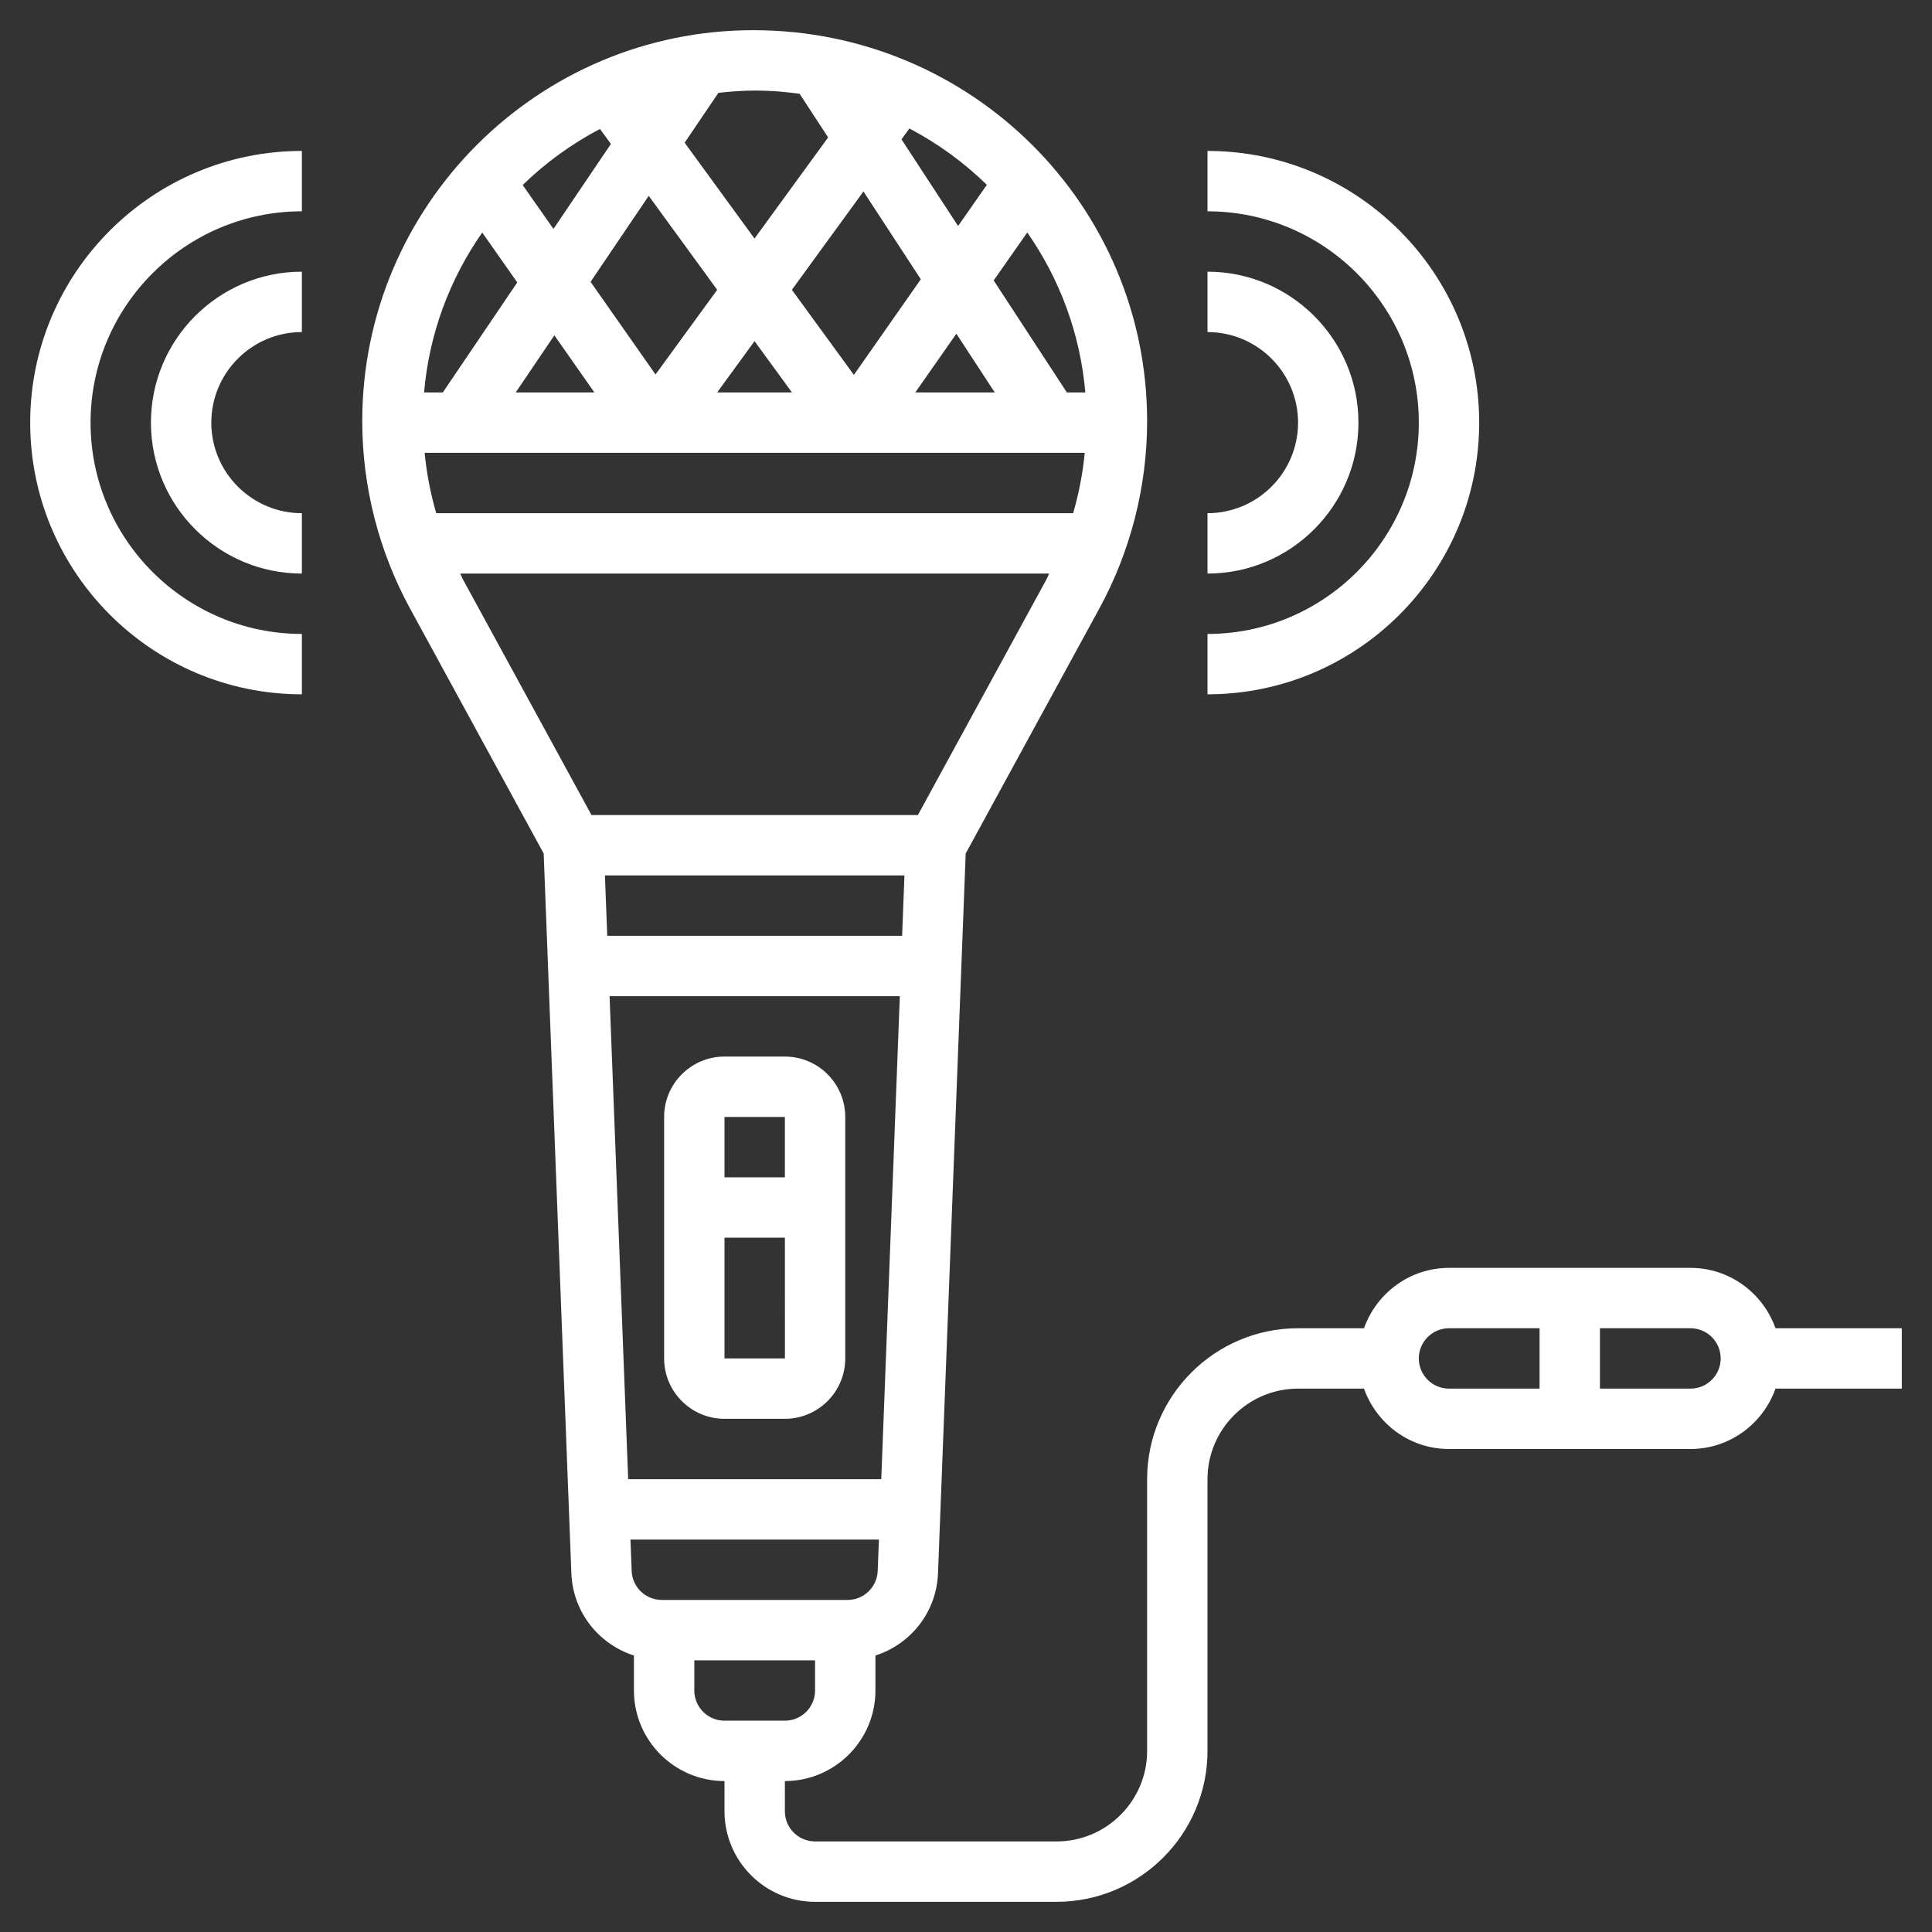 <svg fill="#ffffff" xmlns="http://www.w3.org/2000/svg" viewBox="0 0 64 64"><rect x="0" y="0" width="64" height="64" fill="#333333" stroke="none"/><path d="M26,35h-2c-1.103,0-2,0.897-2,2v8c0,1.103,0.897,2,2,2h2c1.103,0,2-0.897,2-2v-8C28,35.897,27.103,35,26,35z M26,37l0,2h-2   v-2H26z M24,45v-4h2.001l0.001,4H24z"></path><path d="M49,14c0-4.963-4.037-9-9-9v2c3.859,0,7,3.141,7,7s-3.141,7-7,7v2C44.963,23,49,18.963,49,14z"></path><path d="M45,14c0-2.757-2.243-5-5-5v2c1.654,0,3,1.346,3,3s-1.346,3-3,3v2C42.757,19,45,16.757,45,14z"></path><path d="M1,14c0,4.963,4.037,9,9,9v-2c-3.859,0-7-3.141-7-7s3.141-7,7-7V5C5.037,5,1,9.037,1,14z"></path><path d="M5,14c0,2.757,2.243,5,5,5v-2c-1.654,0-3-1.346-3-3s1.346-3,3-3V9C7.243,9,5,11.243,5,14z"></path><path d="M63,44h-4.184c-0.414-1.161-1.514-2-2.816-2h-8c-1.302,0-2.402,0.839-2.816,2H43c-2.757,0-5,2.243-5,5v9   c0,1.654-1.346,3-3,3h-8c-0.552,0-1-0.448-1-1v-1c1.654,0,3-1.346,3-3v-1.158c1.166-0.377,2.023-1.433,2.073-2.727l0.917-23.842   l4.429-8.119C37.453,18.257,38,16.112,38,13.952C38,6.811,32.189,1,24.952,1C17.811,1,12,6.811,12,13.952   c0,2.16,0.547,4.305,1.581,6.202l4.429,8.119l0.917,23.843c0.051,1.293,0.907,2.349,2.073,2.726V56c0,1.654,1.346,3,3,3v1   c0,1.654,1.346,3,3,3h8c2.757,0,5-2.243,5-5v-9c0-1.654,1.346-3,3-3h2.184c0.414,1.161,1.514,2,2.816,2h8   c1.302,0,2.402-0.839,2.816-2H63V44z M20.039,29h9.922l-0.077,2h-9.768L20.039,29z M20.193,33h9.615l-0.615,16h-8.384L20.193,33z    M20.237,4.769l-1.903,2.814l-1.02-1.454c0.755-0.734,1.616-1.361,2.561-1.857L20.237,4.769z M30.124,4.256   c0.946,0.497,1.809,1.127,2.567,1.867l-0.953,1.363l-1.875-2.87L30.124,4.256z M35.341,13l-2.424-3.71l1.112-1.589   c1.068,1.529,1.754,3.34,1.924,5.299H35.341z M32.952,13H30.32l1.361-1.945L32.952,13z M30.503,9.251l-2.217,3.168L26.232,9.6   l2.371-3.257L30.503,9.251z M26.234,13h-2.477l1.238-1.7L26.234,13z M21.715,12.405l-2.152-3.069l1.927-2.848l2.268,3.113   L21.715,12.405z M19.69,13h-2.606l1.28-1.892L19.69,13z M17.135,9.356L14.669,13h-0.621c0.17-1.958,0.856-3.768,1.927-5.297   L17.135,9.356z M14.066,15h21.868c-0.066,0.678-0.195,1.346-0.385,2H14.451C14.261,16.346,14.132,15.678,14.066,15z M25.048,3   c0.489,0,0.968,0.043,1.44,0.106l0.945,1.447l-2.439,3.349l-2.314-3.175l1.118-1.652C24.209,3.028,24.625,3,25.048,3z M15.245,19   h19.51c-0.034,0.065-0.057,0.133-0.092,0.197L30.406,27H19.594l-4.257-7.803C15.302,19.133,15.278,19.065,15.245,19z M20.885,51   h8.23l-0.04,1.038c-0.021,0.539-0.461,0.962-1,0.962h-6.15c-0.539,0-0.979-0.423-1-0.961L20.885,51z M23,56v-1h4v1   c0,0.552-0.448,1-1,1h-2C23.448,57,23,56.552,23,56z M47,45c0-0.552,0.448-1,1-1h3v2h-3C47.448,46,47,45.552,47,45z M56,46h-3v-2h3   c0.552,0,1,0.448,1,1S56.552,46,56,46z"></path></svg>